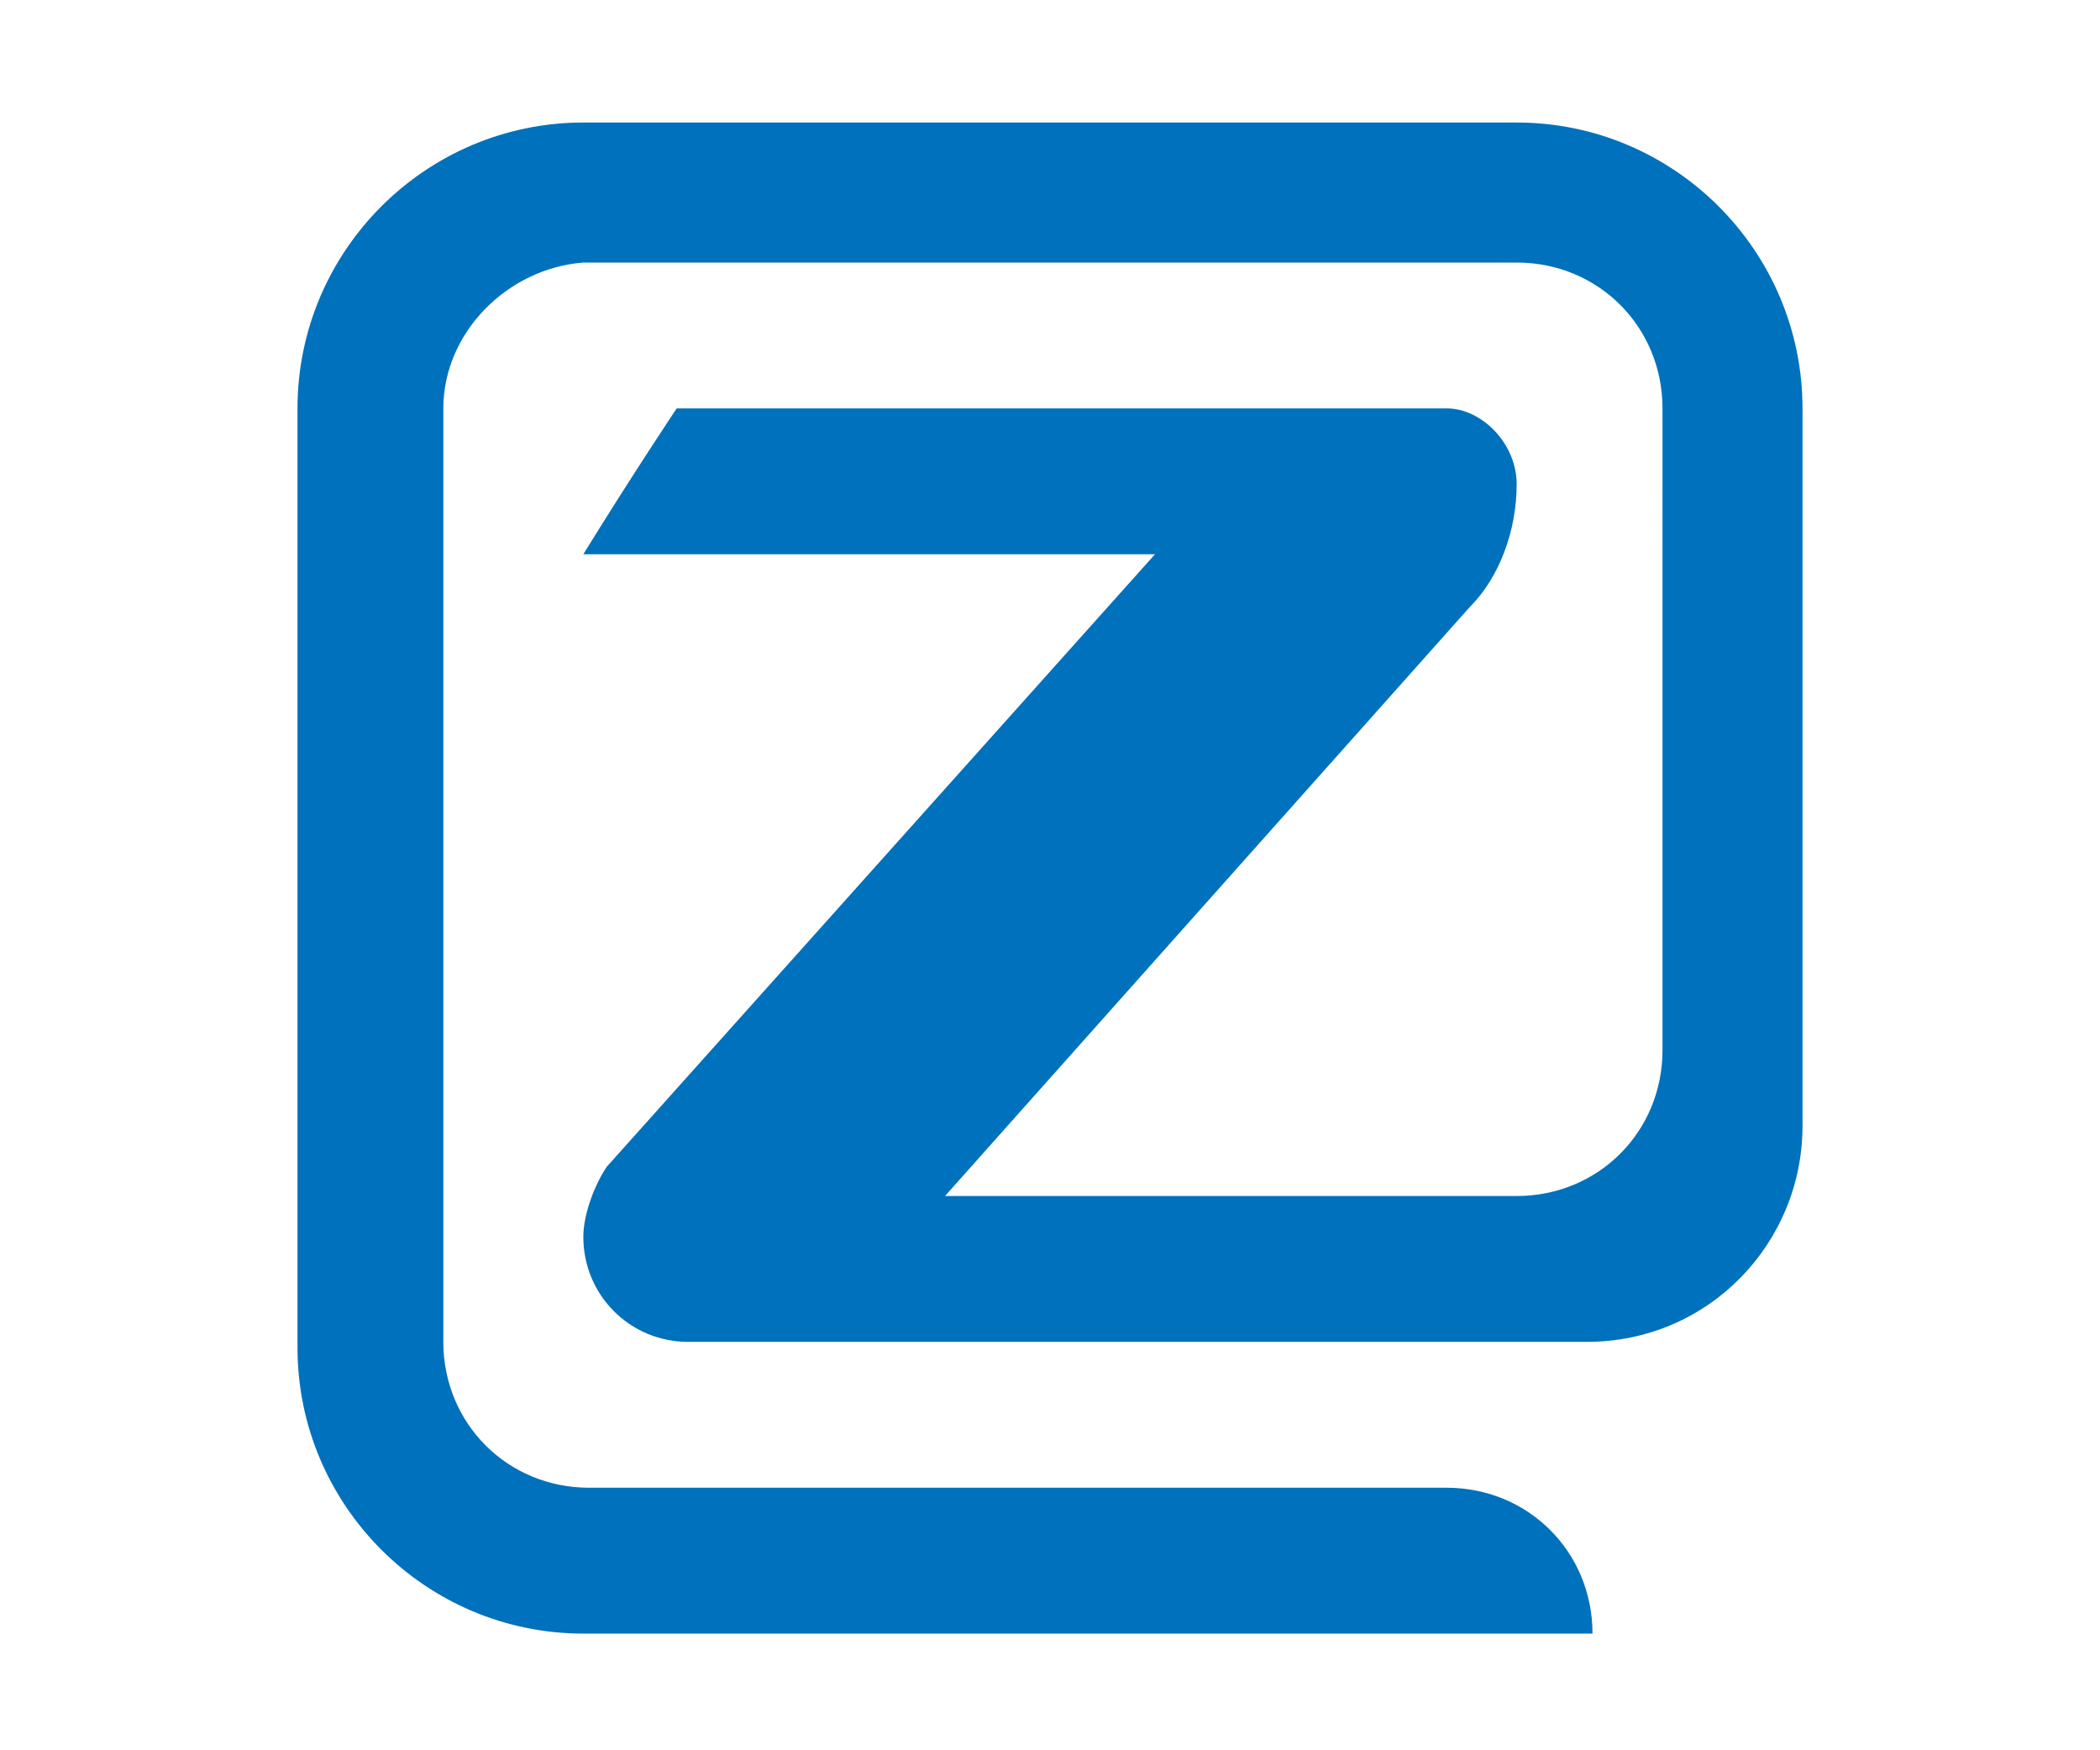 <?xml version="1.0" encoding="utf-8"?>
<!-- Generator: Adobe Illustrator 25.1.0, SVG Export Plug-In . SVG Version: 6.00 Build 0)  -->
<svg version="1.1" id="Layer_1" xmlns="http://www.w3.org/2000/svg" xmlns:xlink="http://www.w3.org/1999/xlink" x="0px" y="0px"
	 width="36px" height="30px" viewBox="0 0 36 30" enable-background="new 0 0 36 30" xml:space="preserve">
<g>
	<rect id="canvas_background" x="-1" y="-1" fill="none" width="38" height="32"/>
</g>
<path fill="#0071BC" d="M11.6,7h13.2C25.4,7,26,7.6,26,8.3v0c0,0.8-0.3,1.6-0.8,2.1l-9,10.1H26c1.4,0,2.5-1.1,2.5-2.5V7
	c0-1.4-1.1-2.5-2.5-2.5H10C8.7,4.6,7.6,5.7,7.6,7V23c0,1.4,1.1,2.5,2.5,2.5h14.7c1.4,0,2.5,1.1,2.5,2.5v0H10c-2.7,0-4.9-2.2-4.9-4.9
	V7c0-2.7,2.2-4.9,4.9-4.9H26c2.7,0,4.9,2.2,4.9,4.9v12.3c0,2-1.6,3.7-3.7,3.7H11.8c-1,0-1.8-0.8-1.8-1.8v0c0-0.4,0.2-0.9,0.4-1.2
	l9.4-10.5H10C10.8,8.2,11.6,7,11.6,7z"/>
</svg>
